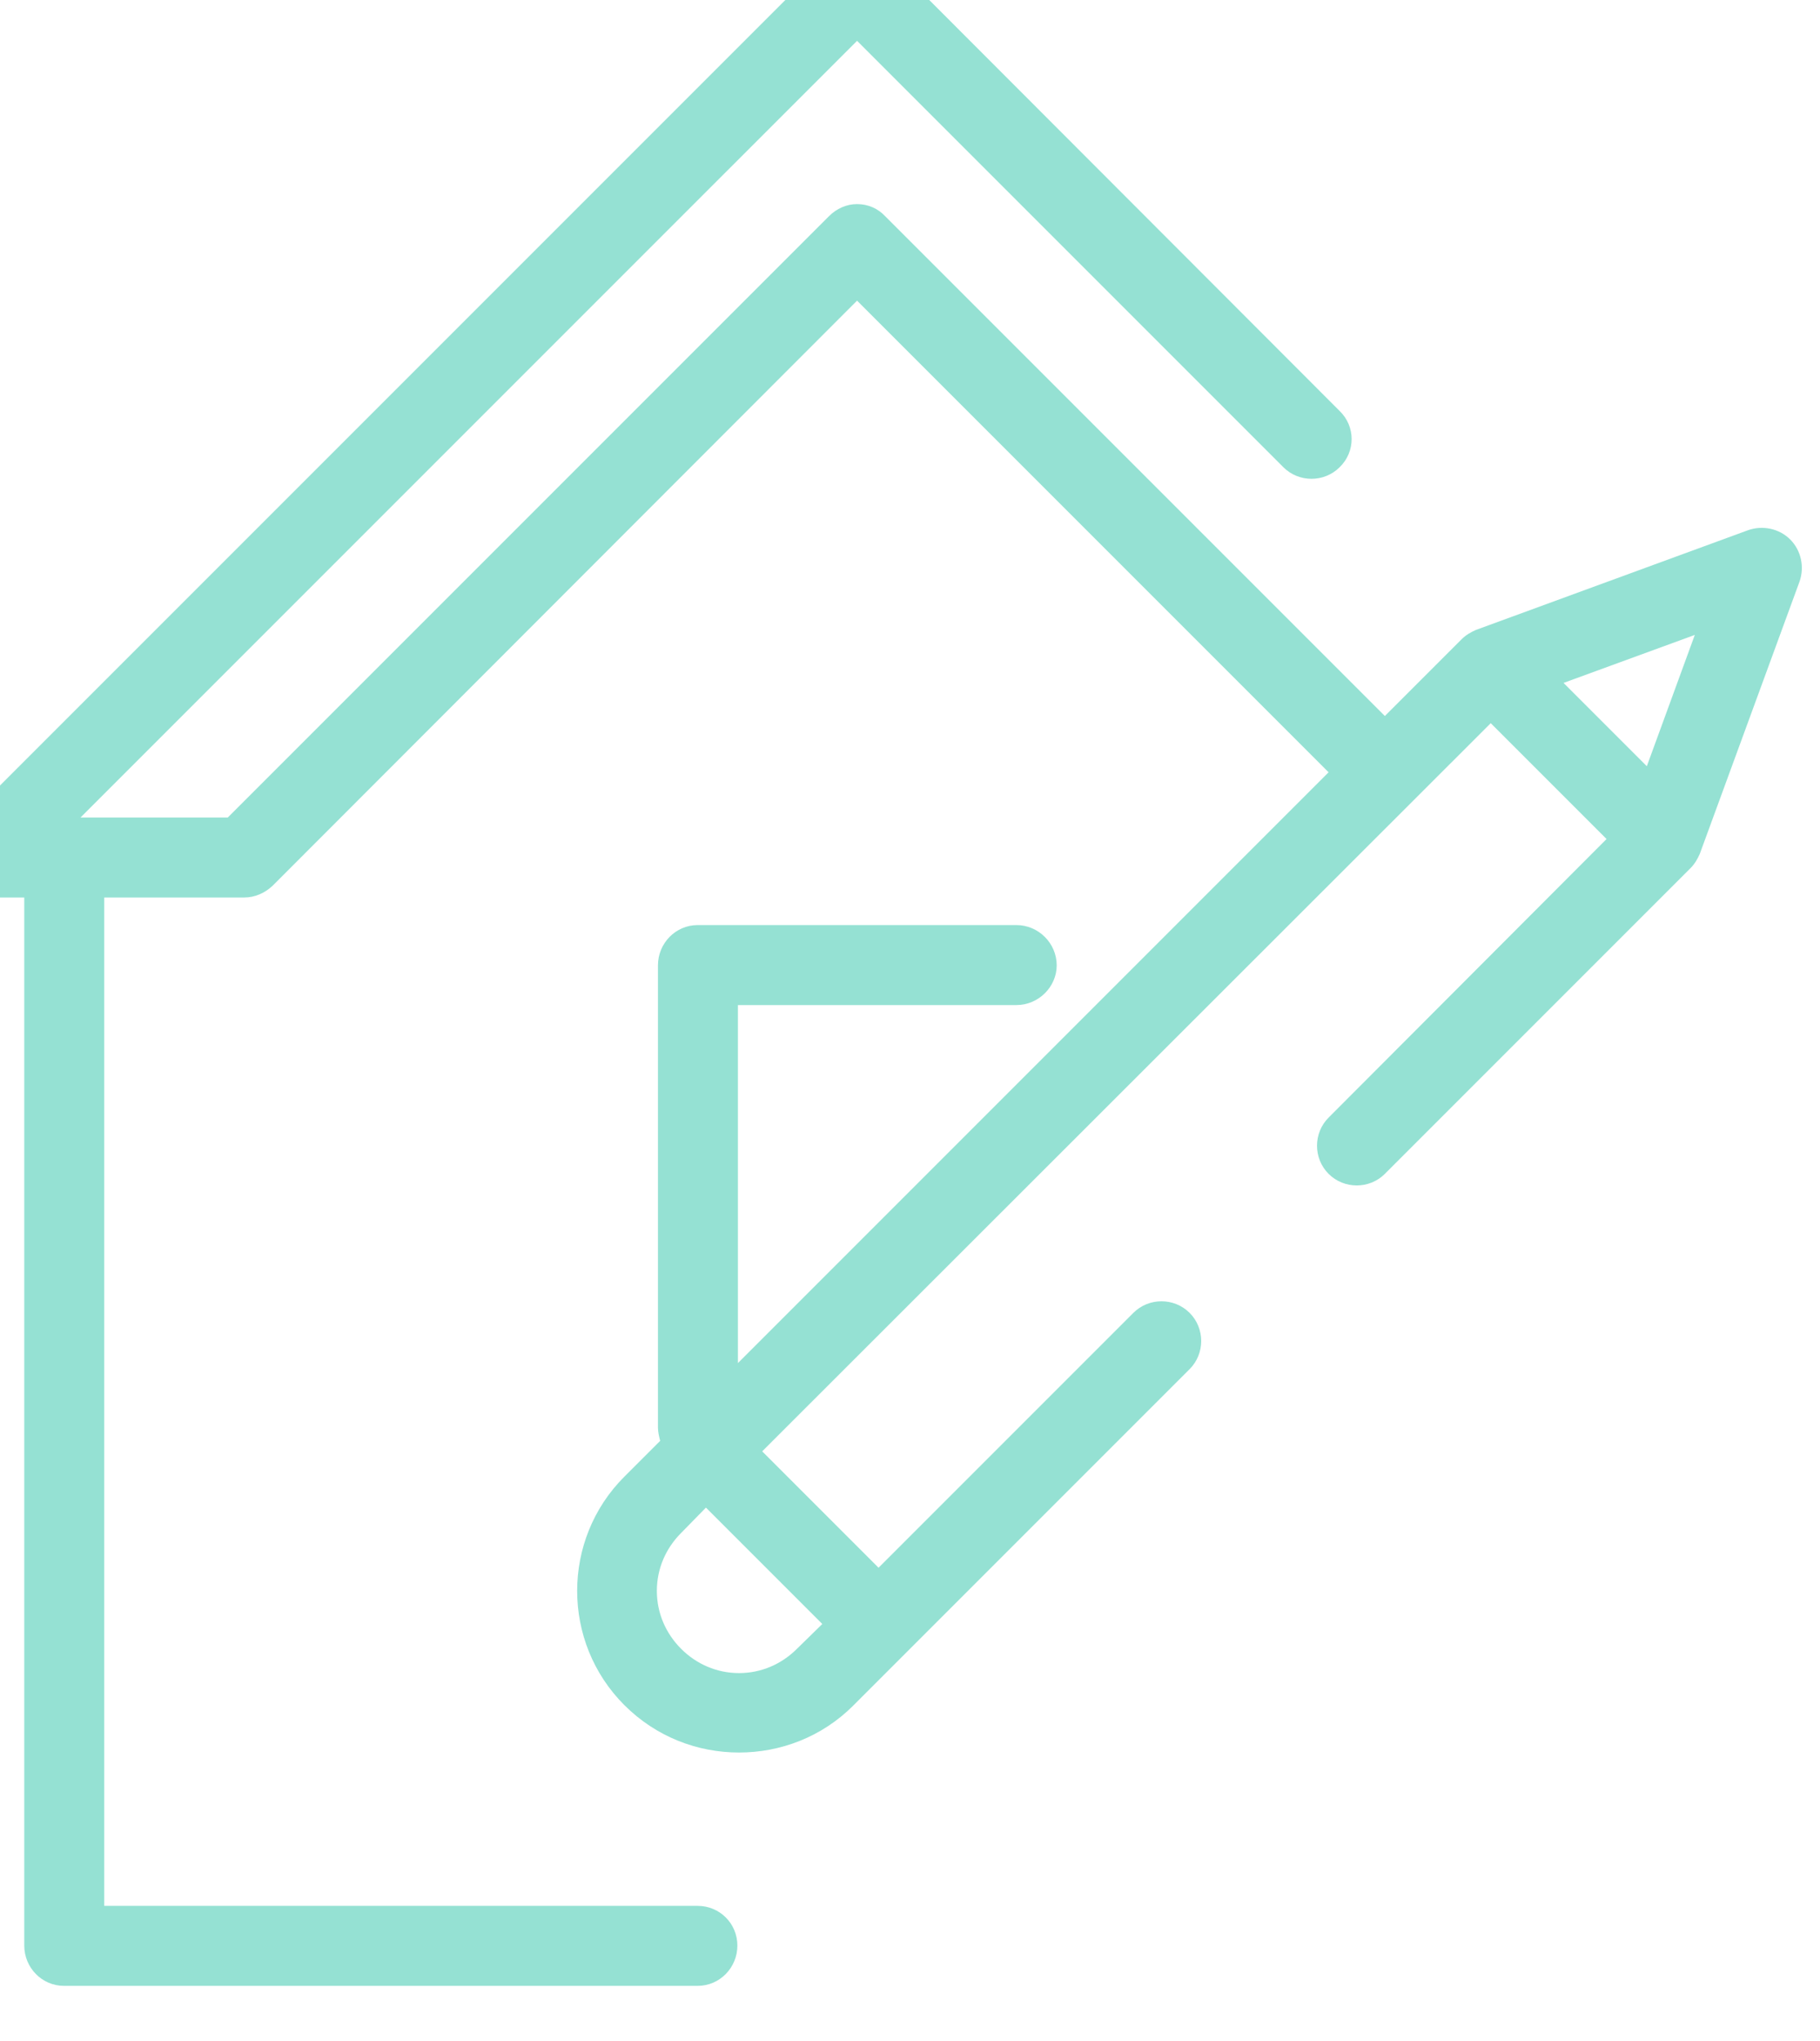 <svg width="33" height="37" viewBox="0 0 33 37" fill="none" xmlns="http://www.w3.org/2000/svg" xmlns:xlink="http://www.w3.org/1999/xlink">
	<desc>
			Created with Pixso.
	</desc>
	<defs/>
	<path id="Vector" d="M32.46 9.78C32.26 9.58 31.96 9.52 31.7 9.61L26.76 11.42C26.67 11.46 26.58 11.51 26.5 11.59L25.11 12.98L16.05 3.92C15.92 3.78 15.74 3.7 15.54 3.7C15.35 3.7 15.17 3.78 15.03 3.92L4.13 14.82L1.46 14.82L15.54 0.74L23.27 8.47C23.55 8.75 24.01 8.75 24.29 8.47C24.58 8.19 24.58 7.73 24.29 7.45L16.06 -0.79C15.77 -1.08 15.32 -1.08 15.03 -0.79L-0.79 15.03C-1 15.24 -1.06 15.55 -0.95 15.82C-0.84 16.09 -0.57 16.27 -0.28 16.27L0.44 16.27L0.44 35.27C0.44 35.67 0.76 36 1.16 36L12.65 36C13.05 36 13.37 35.67 13.37 35.27C13.37 34.87 13.05 34.55 12.65 34.55L1.89 34.55L1.89 16.27L4.43 16.27C4.62 16.27 4.8 16.19 4.94 16.06L15.54 5.45L24.09 14L13.38 24.71L13.38 18.22L18.43 18.22C18.83 18.22 19.16 17.89 19.16 17.5C19.16 17.1 18.83 16.77 18.43 16.77L12.65 16.77C12.25 16.77 11.93 17.1 11.93 17.5L11.93 25.88C11.93 25.96 11.95 26.04 11.97 26.12L11.32 26.77C10.18 27.91 10.18 29.77 11.32 30.91C11.9 31.49 12.65 31.77 13.4 31.77C14.15 31.77 14.9 31.49 15.47 30.92L21.57 24.82C21.85 24.54 21.85 24.08 21.57 23.8C21.29 23.52 20.83 23.52 20.55 23.8L15.93 28.42L13.82 26.31L27.03 13.11L29.13 15.21L24.09 20.26C23.81 20.54 23.81 21 24.09 21.28C24.37 21.56 24.83 21.56 25.11 21.28L30.65 15.74C30.73 15.66 30.78 15.57 30.82 15.48L32.63 10.54C32.72 10.28 32.66 9.98 32.46 9.78ZM14.91 29.44L14.45 29.89C14.17 30.17 13.8 30.33 13.4 30.33C13 30.33 12.63 30.17 12.35 29.89C12.07 29.61 11.91 29.24 11.91 28.84C11.91 28.44 12.07 28.07 12.35 27.79L12.8 27.33L14.91 29.44ZM29.86 13.89L28.35 12.38L30.73 11.51L29.86 13.89Z" fill="#95E1D3" fill-opacity="1" fill-rule="nonzero"/>
</svg>

